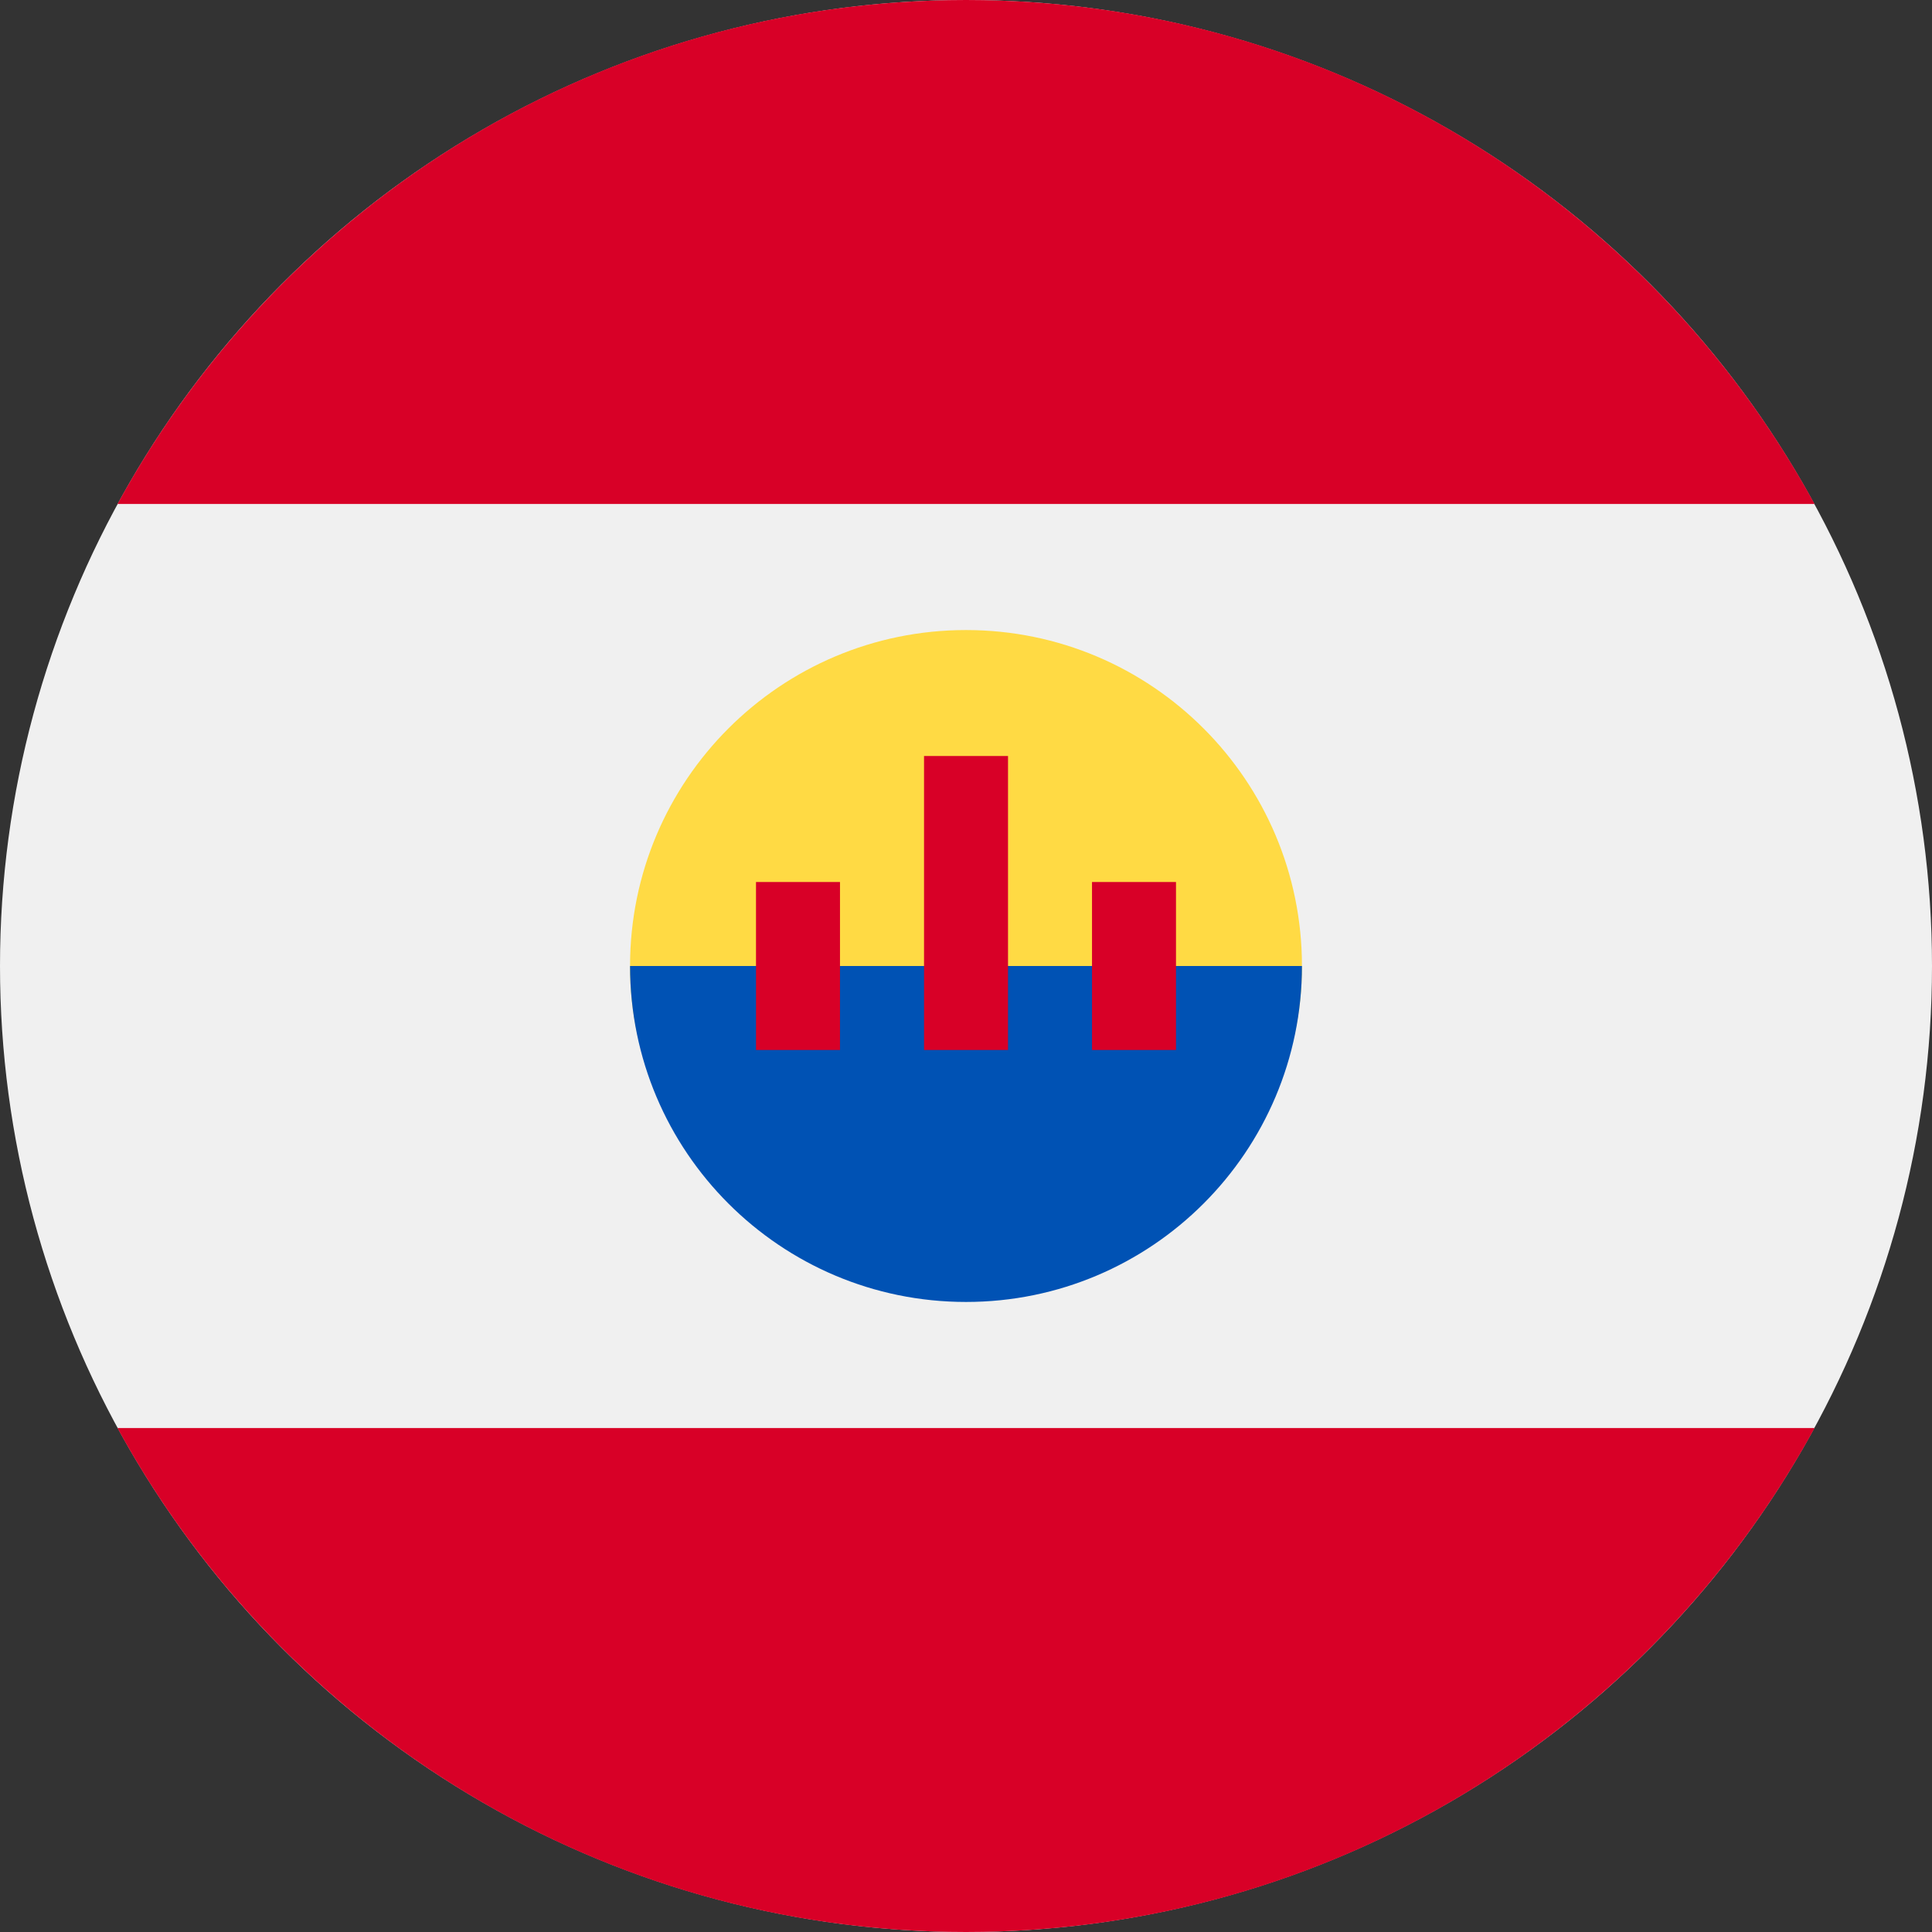<svg xmlns="http://www.w3.org/2000/svg" width="36" height="36" viewBox="0 0 36 36">
    <rect x="0" y="0" width="36" height="36" fill="#333333" stroke="none"/>
    <g fill="none">
        <circle cx="18" cy="18" r="18" fill="#F0F0F0"/>
        <g fill="#D80027">
            <path d="M.009 9.391h31.623C28.579 3.796 22.643 0 15.82 0 8.998 0 3.062 3.796.01 9.391zM15.82 36c6.823 0 12.759-3.796 15.812-9.391H.009C3.062 32.204 8.998 36 15.82 36z" transform="translate(2.18)"/>
        </g>
        <path fill="#FFDA44" d="M24.26 18c0 3.458-2.802 5.478-6.26 5.478-3.458 0-6.26-2.02-6.26-5.478 0-3.458 2.802-6.26 6.26-6.26 3.458 0 6.26 2.802 6.26 6.26z"/>
        <path fill="#0052B4" d="M24.26 18c0 3.458-2.802 6.26-6.26 6.26-3.458 0-6.26-2.802-6.26-6.26"/>
        <g fill="#D80027">
            <path d="M.024 2.372H1.589V5.502H.024zM6.285 2.372H7.85V5.502H6.285zM3.155.024H4.72V5.502H3.155z" transform="translate(14.063 14.063)"/>
        </g>
    </g>
</svg>

